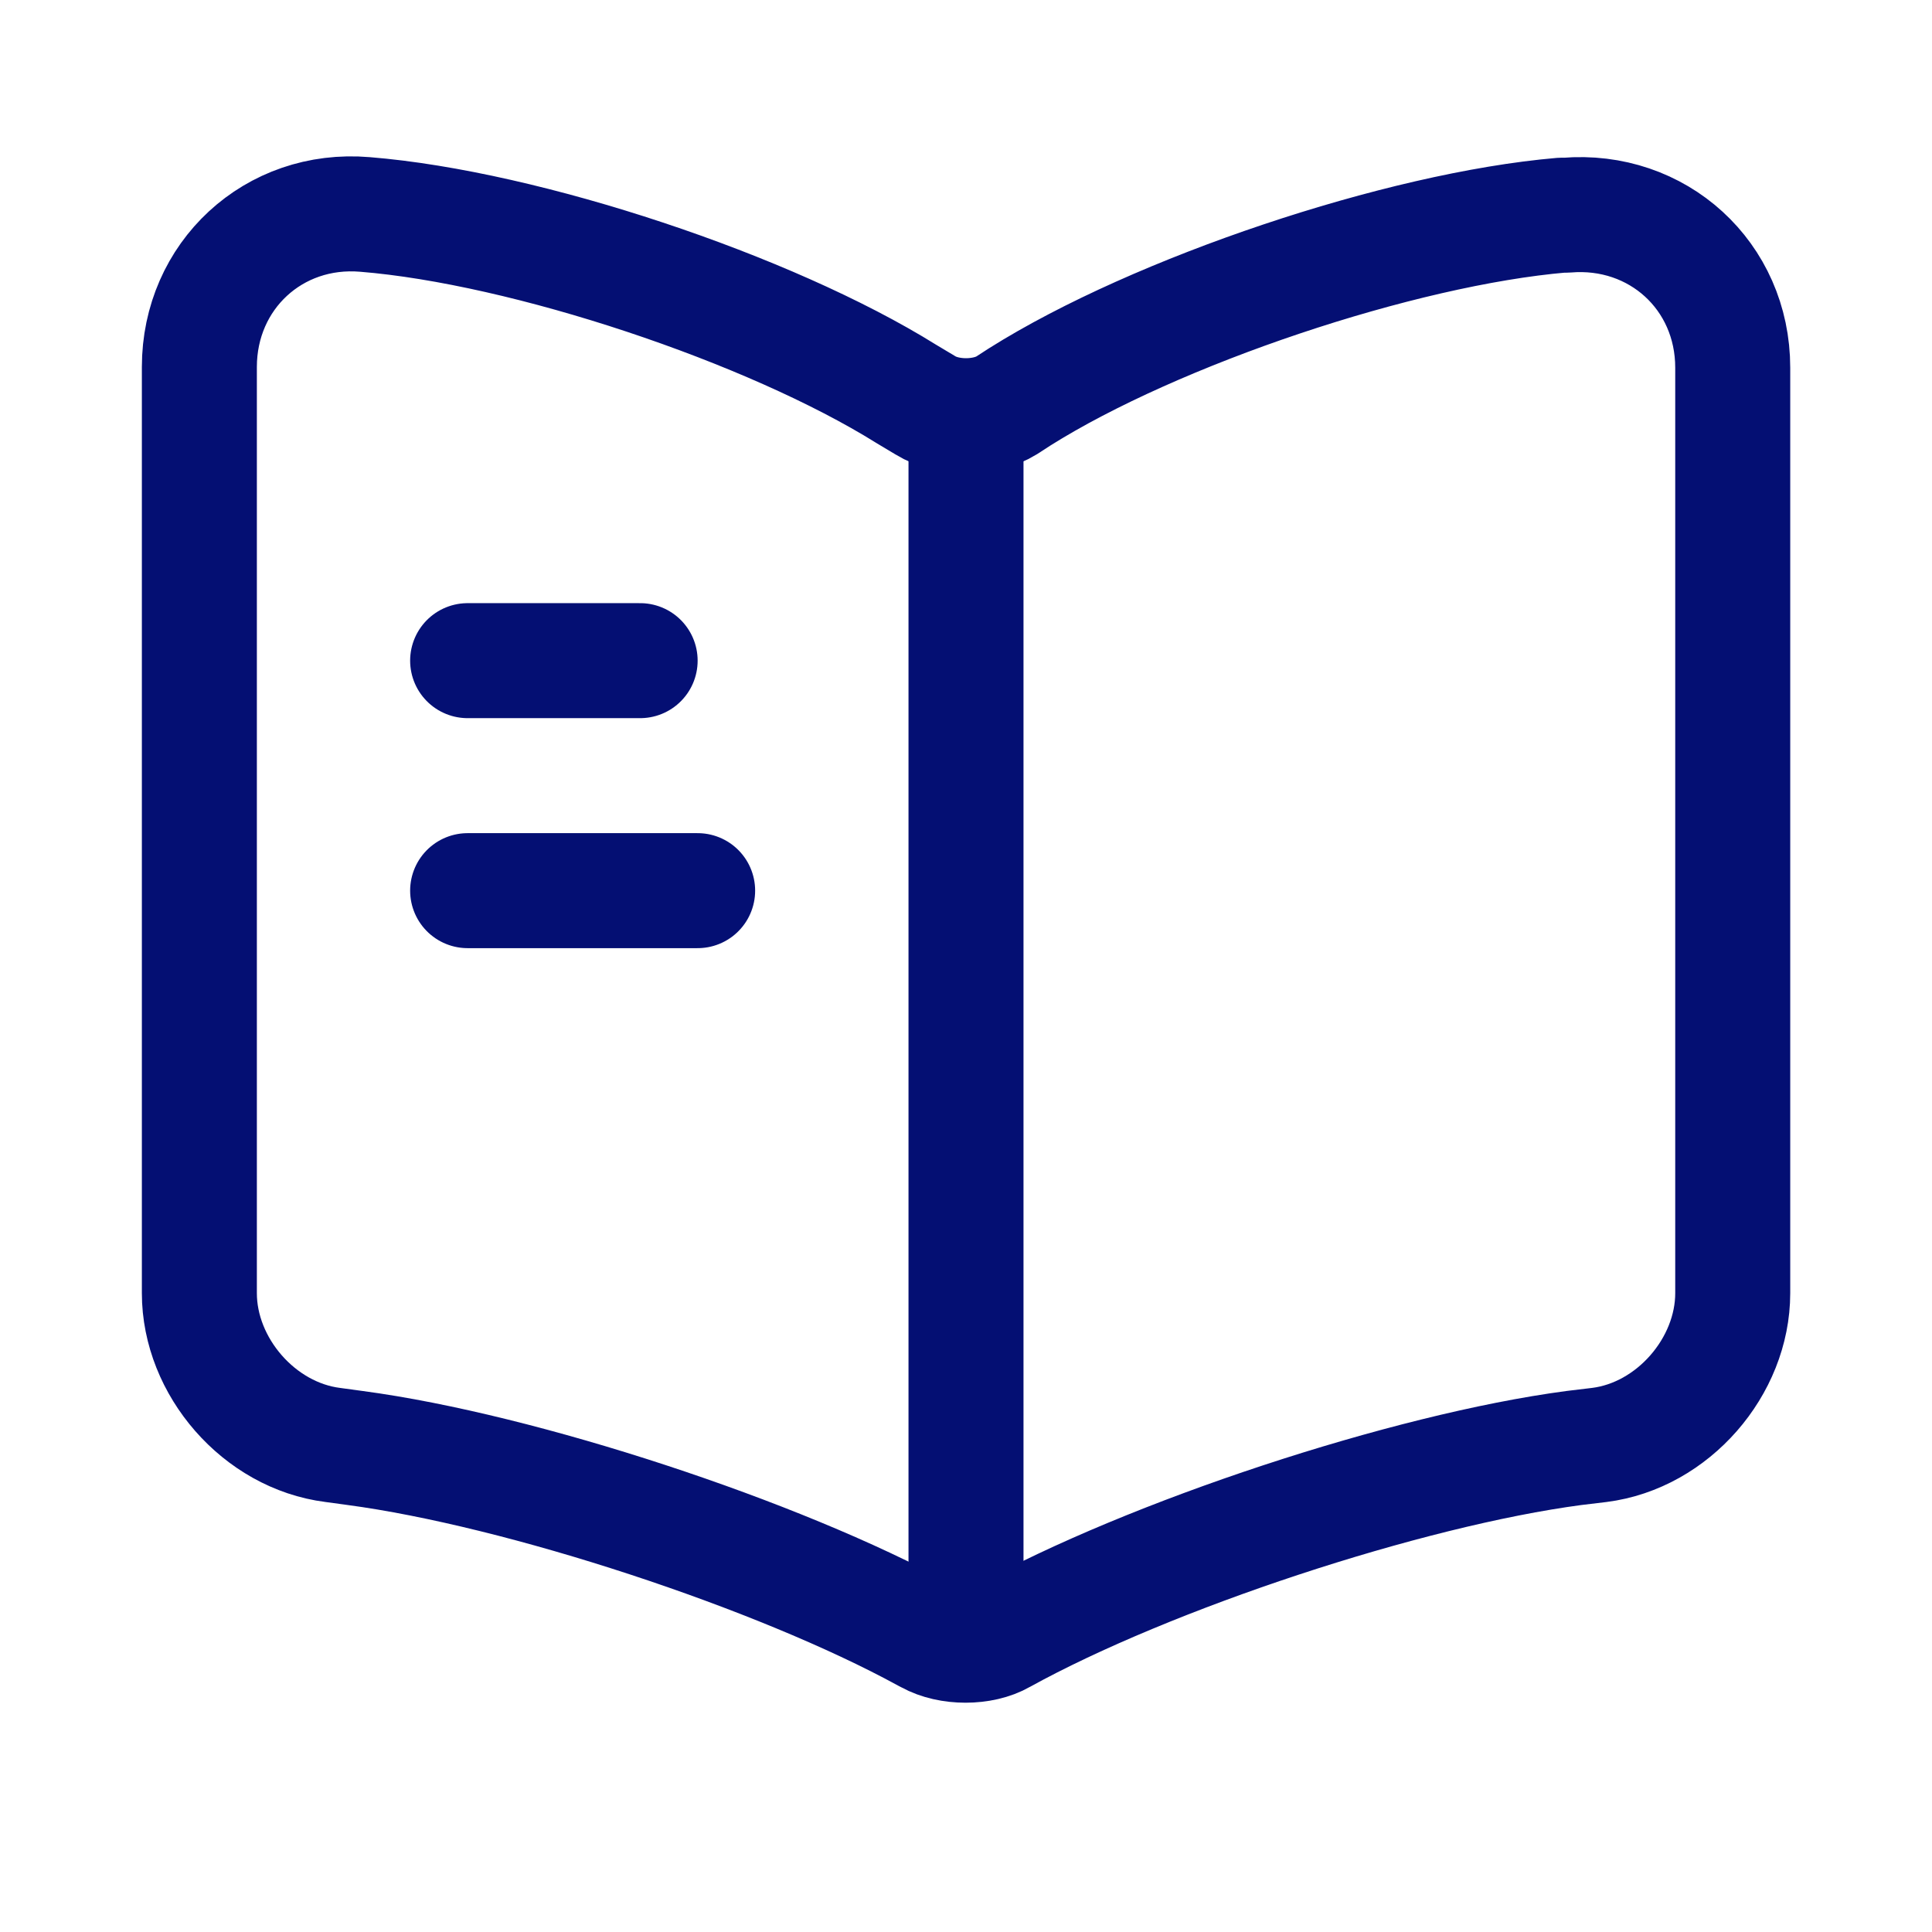 <svg width="21" height="21" viewBox="0 0 21 21" fill="none" xmlns="http://www.w3.org/2000/svg">
<path d="M18.834 14.056V3.997C18.834 2.997 18.017 2.256 17.025 2.339H16.975C15.225 2.489 12.567 3.381 11.084 4.314L10.942 4.406C10.7 4.556 10.3 4.556 10.059 4.406L9.85 4.281C8.367 3.356 5.717 2.472 3.967 2.331C2.975 2.247 2.167 2.997 2.167 3.989V14.056C2.167 14.855 2.817 15.605 3.617 15.706L3.859 15.739C5.667 15.98 8.459 16.897 10.059 17.772L10.092 17.789C10.317 17.914 10.675 17.914 10.892 17.789C12.492 16.905 15.292 15.98 17.109 15.739L17.384 15.706C18.184 15.605 18.834 14.855 18.834 14.056Z" stroke="#040F73" stroke-width="1.25" stroke-linecap="round" stroke-linejoin="round"/>
<path d="M10.5 4.681V17.181" stroke="#040F73" stroke-width="1.25" stroke-linecap="round" stroke-linejoin="round"/>
<path d="M6.958 7.181H5.083" stroke="#040F73" stroke-width="1.25" stroke-linecap="round" stroke-linejoin="round"/>
<path d="M7.583 9.681H5.083" stroke="#040F73" stroke-width="1.25" stroke-linecap="round" stroke-linejoin="round"/>
</svg>
